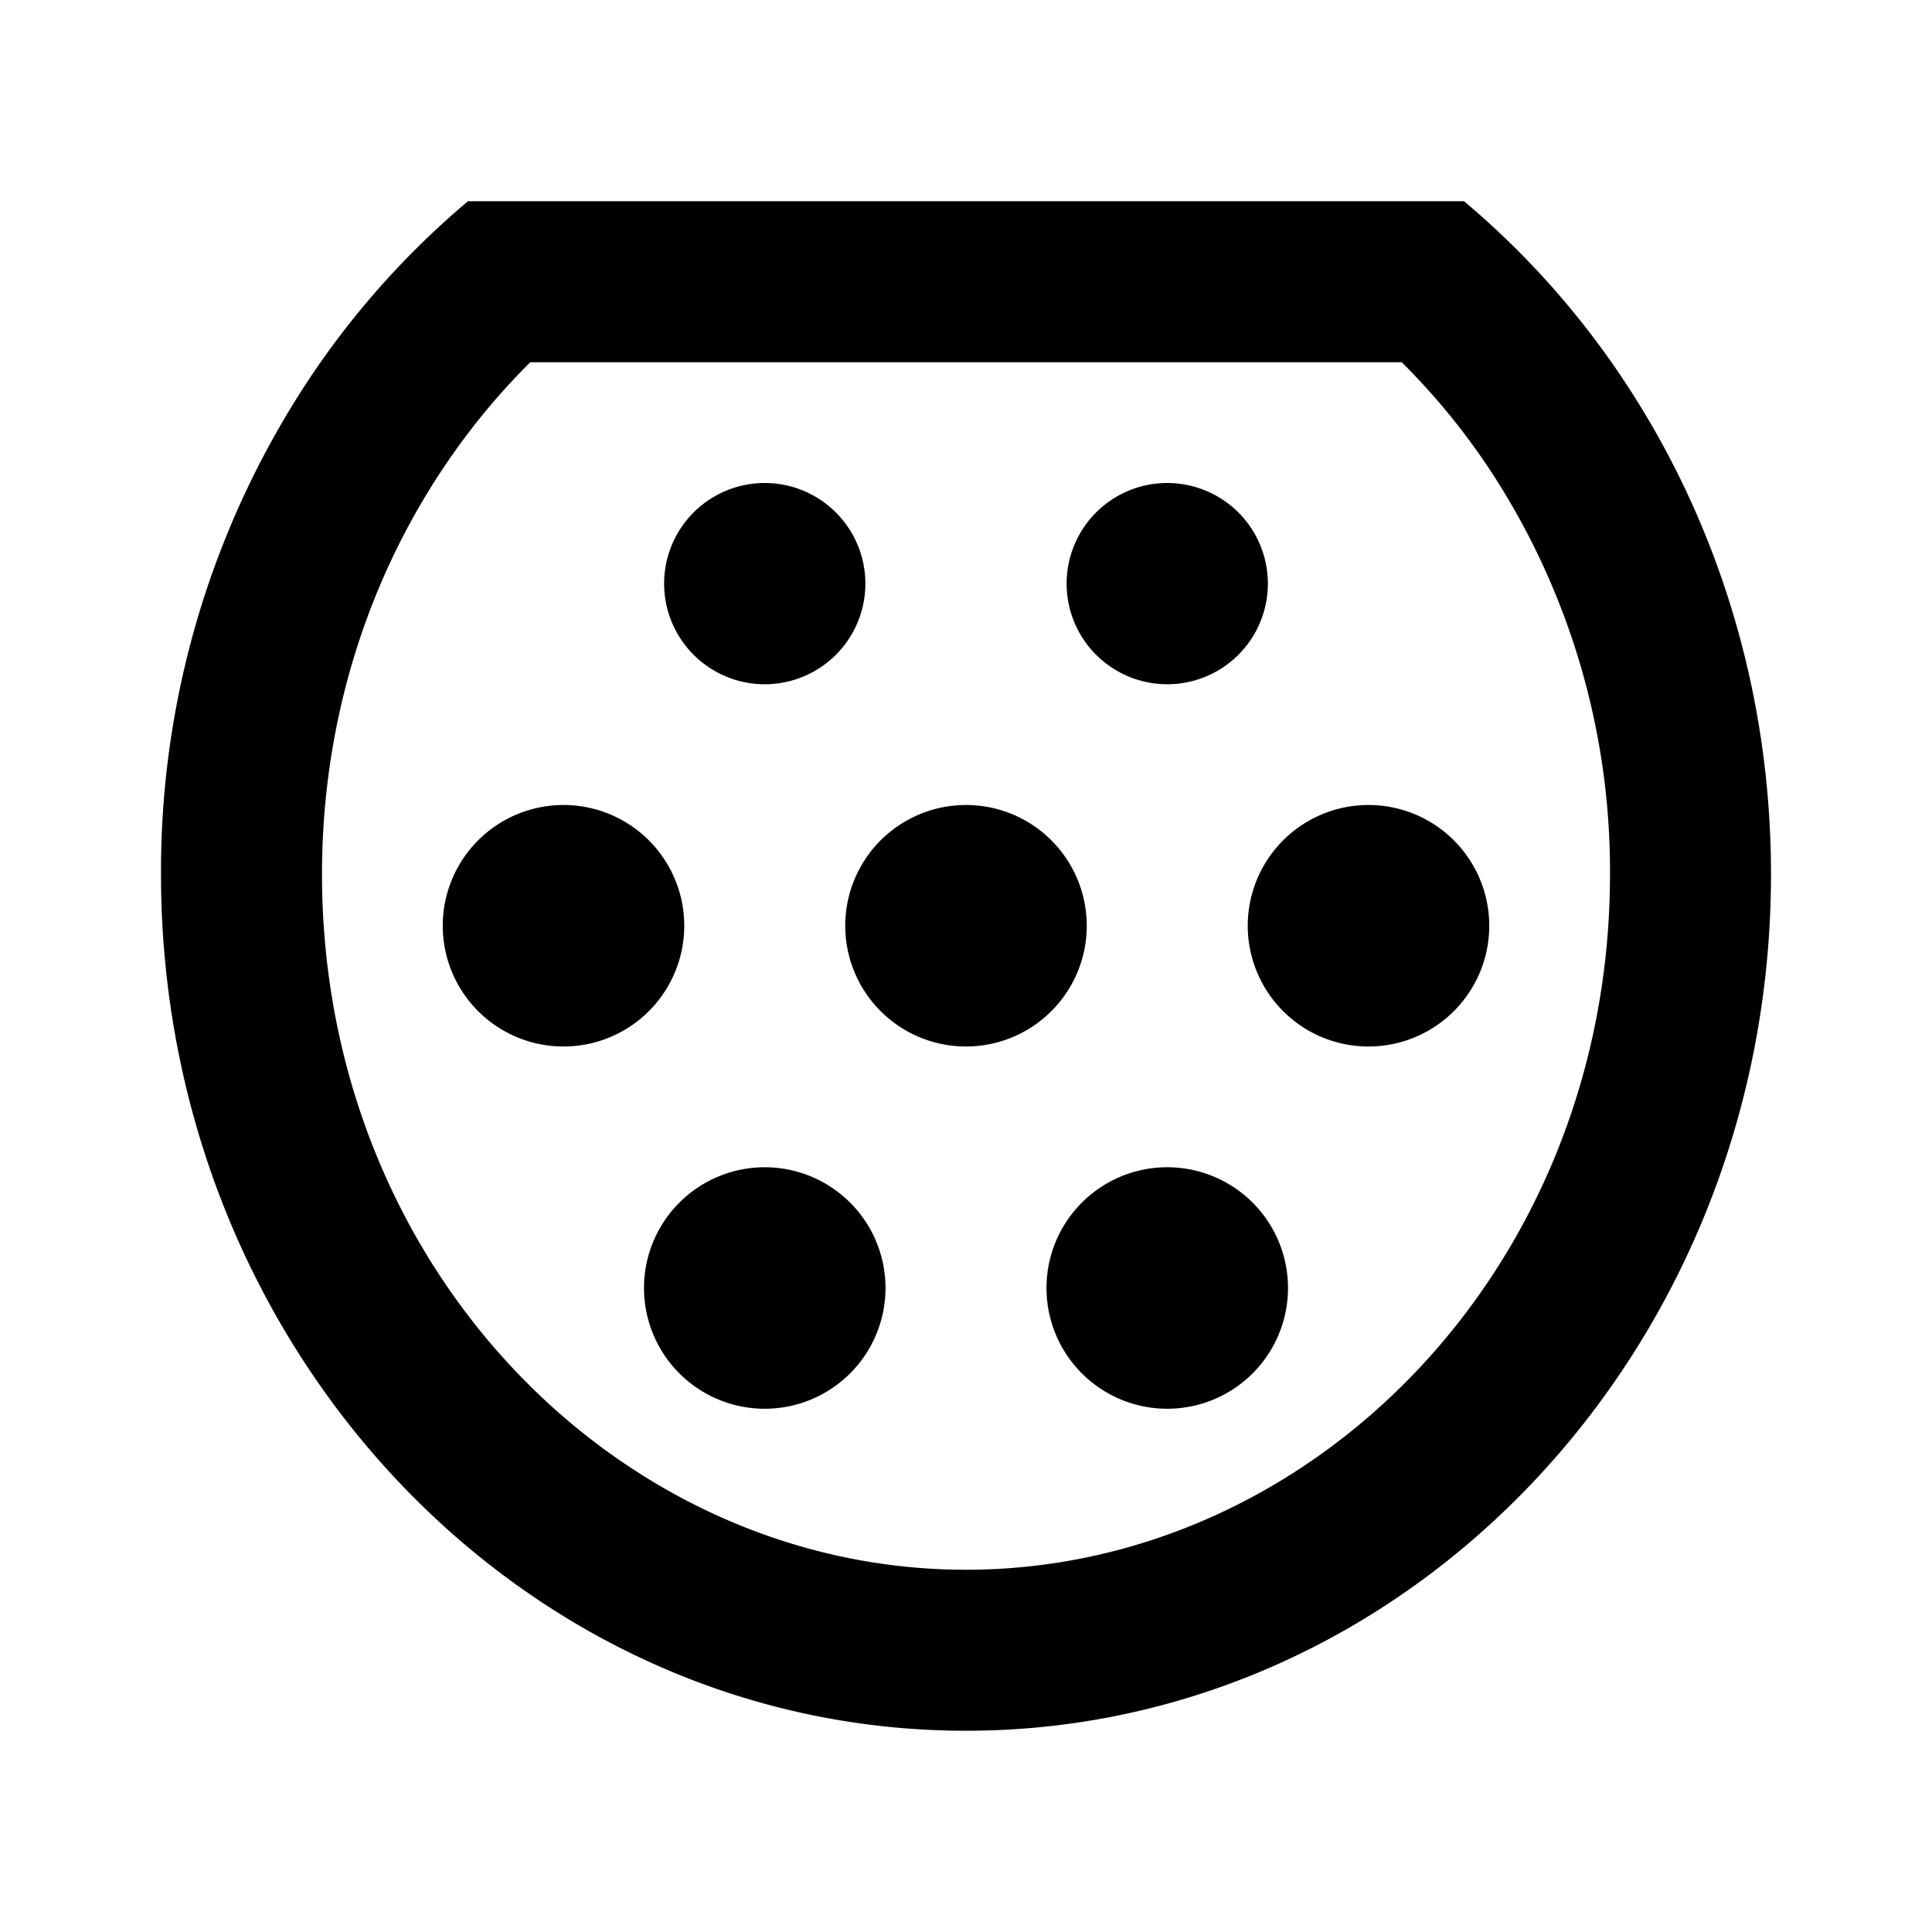 <svg width="24" height="24" viewBox="0 0 24 24" xmlns="http://www.w3.org/2000/svg"><path d="M9.5 8.5a1.25 1.25 0 1 0 0-2.5 1.25 1.25 0 0 0 0 2.5zM14.5 8.5a1.25 1.25 0 1 0 0-2.5 1.25 1.25 0 0 0 0 2.5zM13.5 11.5a1.5 1.5 0 1 1-3 0 1.5 1.5 0 0 1 3 0zM7 13a1.5 1.5 0 1 0 0-3 1.5 1.5 0 0 0 0 3zM18.5 11.5a1.5 1.5 0 1 1-3 0 1.5 1.5 0 0 1 3 0zM9.5 17.5a1.5 1.5 0 1 0 0-3 1.5 1.5 0 0 0 0 3zM16 16a1.5 1.5 0 1 1-3 0 1.5 1.5 0 0 1 3 0z"/><path fill-rule="evenodd" clip-rule="evenodd" d="M18.187 2.5H5.813a10.46 10.46 0 0 0-2.02 2.28A11.065 11.065 0 0 0 2 10.86C2 16.736 6.477 21.5 12 21.5s10-4.764 10-10.64c0-2.26-.663-4.357-1.792-6.08a10.46 10.46 0 0 0-2.021-2.28zM20 10.86c0 4.89-3.697 8.64-8 8.64s-8-3.75-8-8.64c0-1.867.546-3.582 1.465-4.983.33-.503.706-.964 1.122-1.377h10.826c.416.413.793.874 1.122 1.377A9.066 9.066 0 0 1 20 10.86z"/></svg>